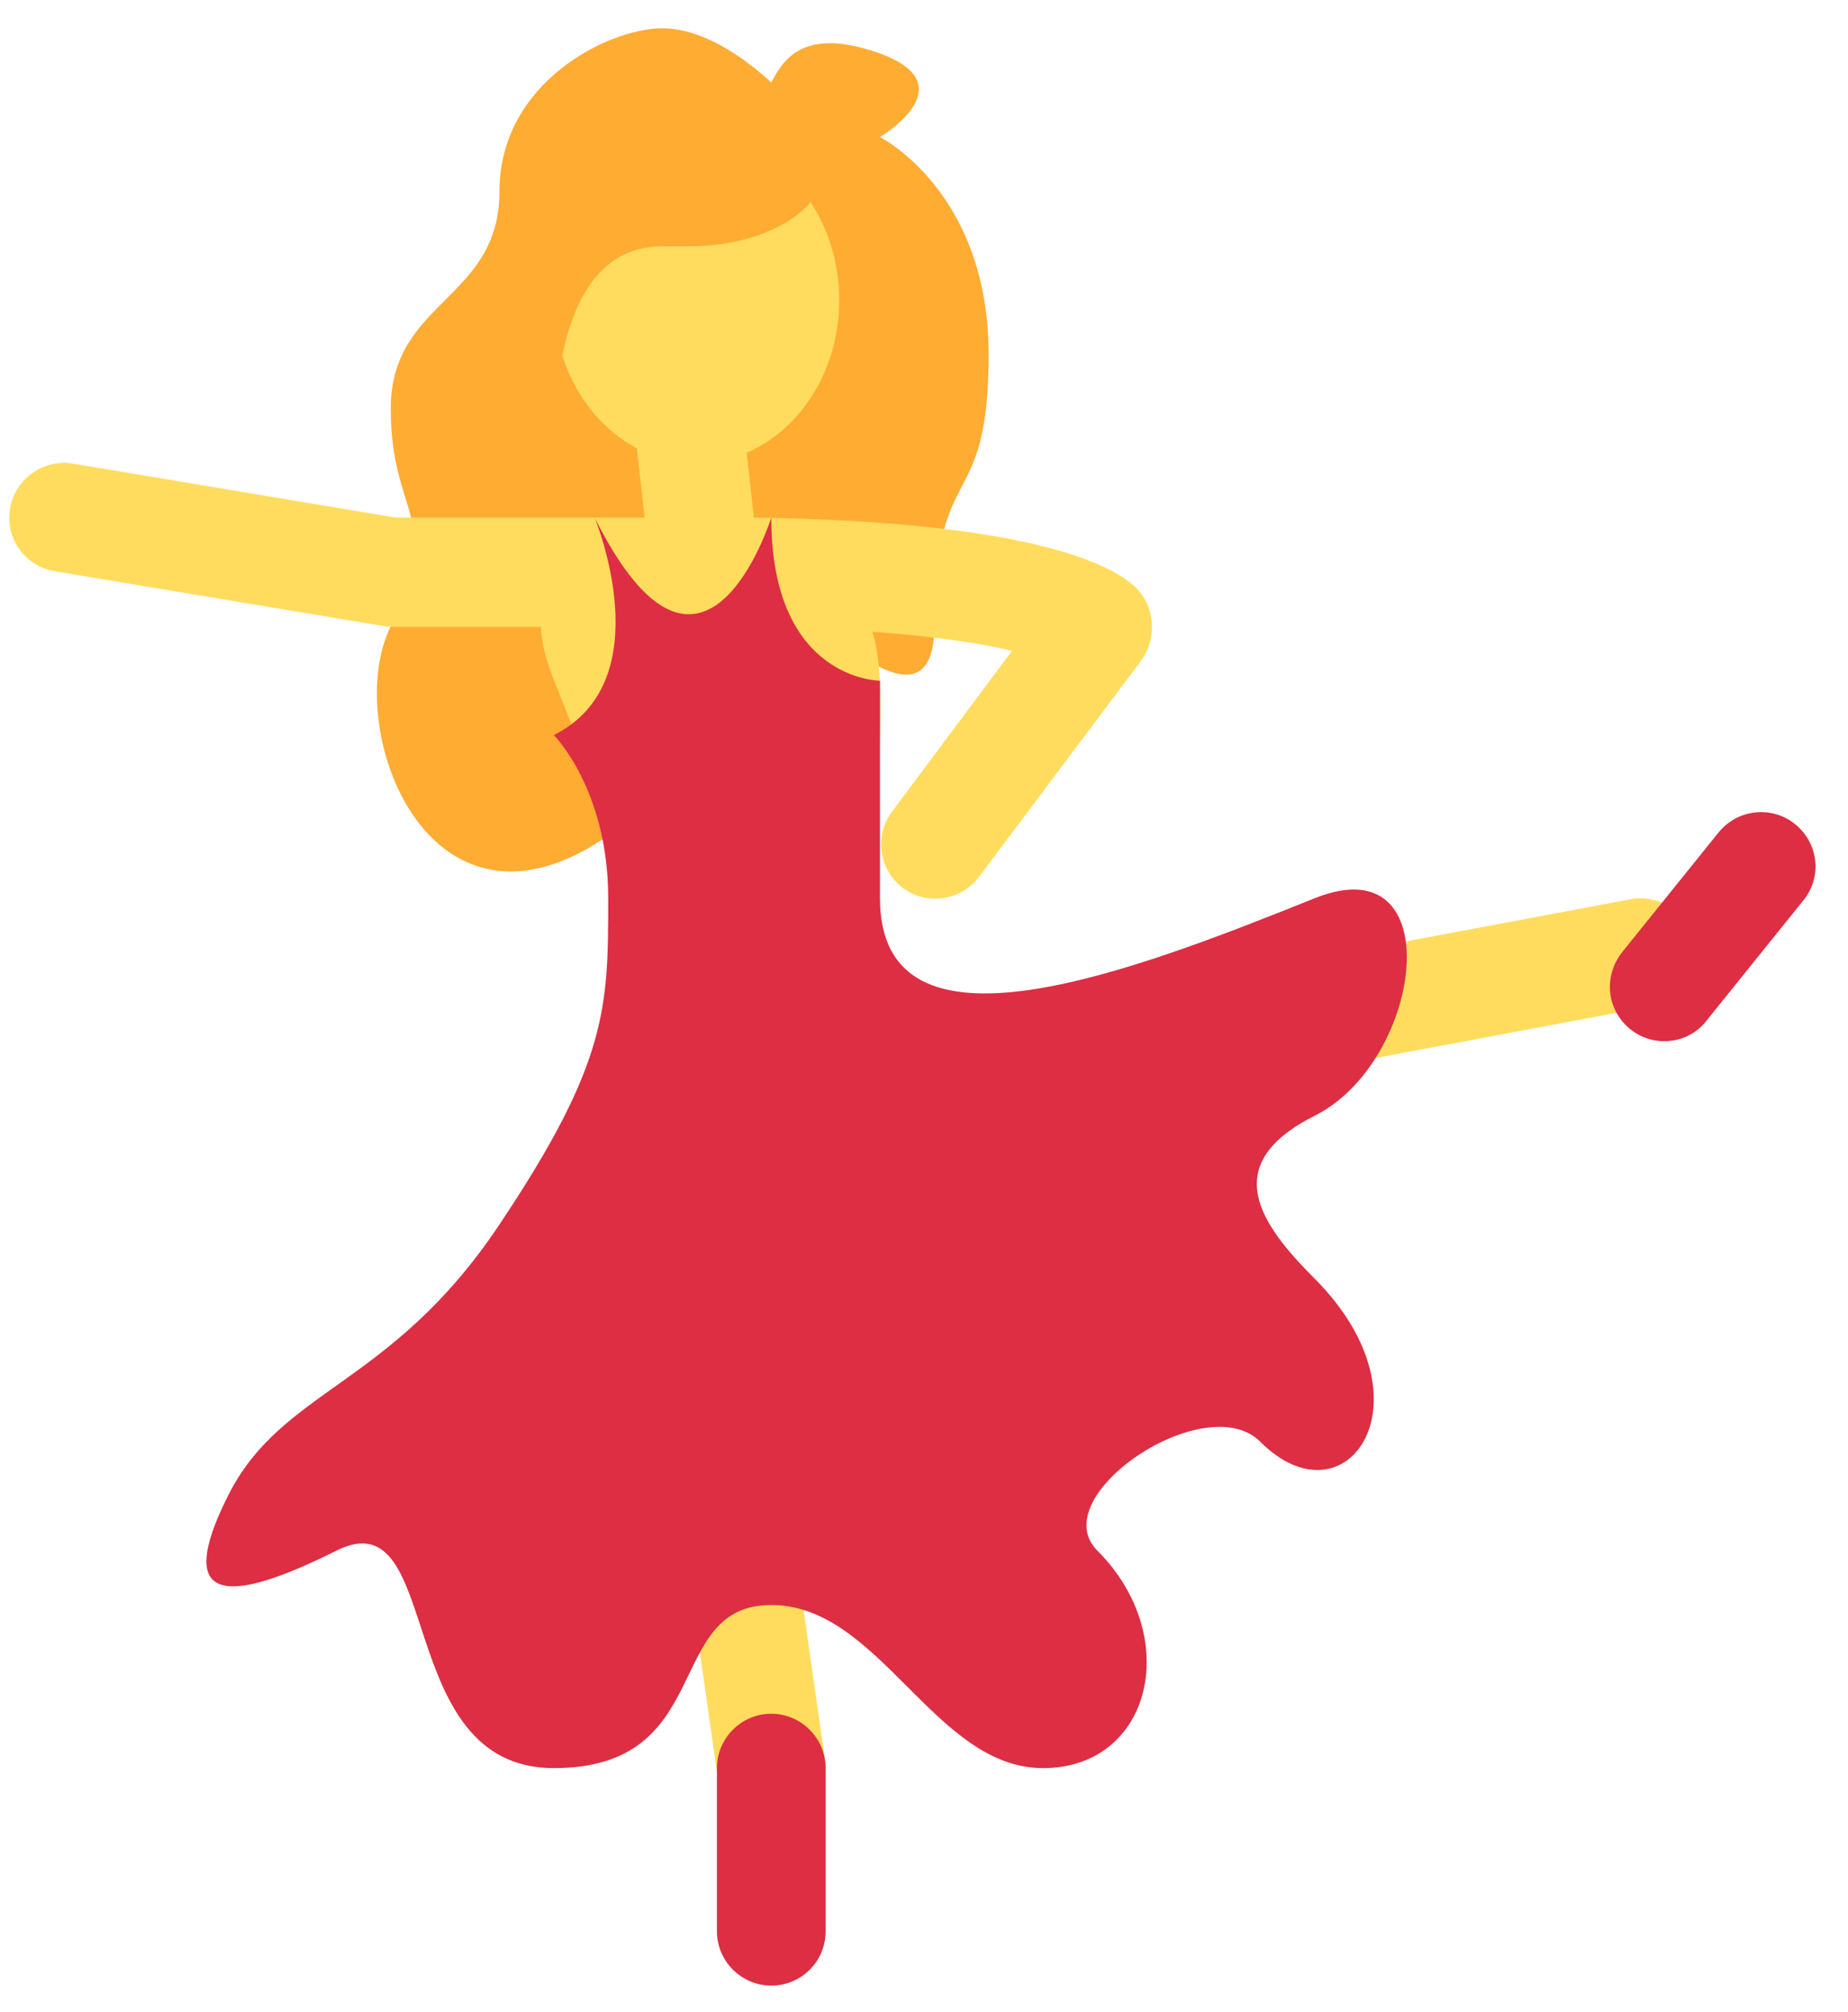 <svg width="34" height="37" viewBox="0 0 34 37" fill="none" xmlns="http://www.w3.org/2000/svg">
<path d="M14.189 1.52C14.389 1.14 14.729 0.53 15.999 0.92C17.919 1.5 16.189 2.52 16.189 2.52C16.189 2.52 18.189 3.52 18.189 6.52C18.189 9.52 17.189 8.36 17.189 11.52C17.189 13.52 15.189 11.52 15.189 11.52L12.189 14.52C8.189 18.52 6.189 13.52 7.189 11.52C8.189 9.52 7.189 9.52 7.189 7.52C7.189 5.52 9.189 5.52 9.189 3.52C9.189 1.52 11.189 0.52 12.189 0.52C13.189 0.52 14.189 1.52 14.189 1.52Z" fill="#FFAC33"/>
<path d="M10.19 5.52C10.19 7.18 11.369 8.52 12.809 8.52C14.259 8.52 15.44 7.18 15.44 5.52C15.44 3.86 14.259 2.52 12.809 2.52C11.369 2.52 10.19 3.87 10.19 5.52Z" fill="#FFDC5D"/>
<path d="M12.69 1.52C11.76 1.52 10.97 1.82 10.53 2.28C9.43 2.07 10.05 3.79 9.19 5.53C8.19 7.53 10.19 9.53 10.19 8.53C10.19 7.53 10.19 4.53 12.19 4.53H12.69C14.07 4.53 15.19 3.86 15.19 3.04C15.19 2.19 14.07 1.52 12.69 1.52Z" fill="#FFAC33"/>
<path d="M14.19 33.52C13.69 33.52 13.27 33.15 13.2 32.66L12.2 25.66C12.11 25.11 12.47 24.6 13.02 24.51C13.56 24.42 14.08 24.78 14.17 25.33C14.17 25.35 14.18 25.37 14.18 25.38L15.18 32.38C15.26 32.93 14.88 33.44 14.33 33.51C14.29 33.52 14.24 33.52 14.19 33.52ZM20.9 10.81C20.53 10.44 19.1 9.59 13.87 9.52L13.44 5.64C13.35 5.1 12.84 4.72 12.3 4.8C11.78 4.88 11.42 5.34 11.45 5.86L11.86 9.52H7.28L1.36 8.53C0.82 8.43 0.29 8.79 0.19 9.33C0.08 9.87 0.44 10.4 0.98 10.5C1 10.5 1.01 10.5 1.03 10.51L7.03 11.51C7.08 11.52 7.14 11.53 7.2 11.53H9.95C9.96 11.79 10.03 12.11 10.2 12.53C11.2 15.03 13.2 20.53 13.2 20.53C15.41 20.53 16.2 15.51 16.2 13.03C16.2 12.42 16.16 11.97 16.05 11.62C17.26 11.71 18.08 11.84 18.62 11.97L16.41 14.93C16.08 15.37 16.17 16 16.61 16.33C17.05 16.66 17.68 16.57 18.01 16.13L21.01 12.13C21.29 11.72 21.25 11.16 20.9 10.81Z" fill="#FFDC5D"/>
<path d="M14.19 21.52C13.639 21.52 13.19 21.06 13.19 20.52C13.19 20.04 13.53 19.63 13.999 19.54L30 16.54C30.54 16.44 31.059 16.79 31.169 17.33C31.169 17.33 31.169 17.33 31.169 17.34C31.269 17.88 30.919 18.41 30.369 18.51L14.369 21.51C14.309 21.51 14.249 21.52 14.19 21.52Z" fill="#FFDC5D"/>
<path d="M10.19 13.52C10.19 13.52 11.19 14.52 11.19 16.52C11.19 18.52 11.19 19.53 9.19 22.52C7.19 25.52 5.19 25.52 4.19 27.52C3.19 29.52 4.19 29.52 6.19 28.52C8.19 27.52 7.19 32.52 10.19 32.52C13.19 32.52 12.19 29.52 14.19 29.52C16.19 29.52 17.19 32.52 19.19 32.52C21.19 32.52 21.77 30.1 20.19 28.52C19.19 27.52 22.19 25.51 23.19 26.52C24.77 28.1 26.42 25.76 24.19 23.52C23.19 22.52 22.4 21.42 24.19 20.52C26.19 19.52 26.69 15.52 24.19 16.52C20.85 17.86 16.19 19.68 16.19 16.52V12.52C16.19 12.52 14.19 12.52 14.19 9.52C14.19 9.52 12.94 13.52 10.94 9.52C10.94 9.52 12.19 12.52 10.19 13.52Z" fill="#DD2E44"/>
<path d="M30.619 19.15C30.069 19.15 29.619 18.7 29.619 18.15C29.619 17.92 29.699 17.7 29.839 17.52L31.619 15.31C31.969 14.88 32.599 14.81 33.029 15.16C33.459 15.51 33.529 16.13 33.179 16.56L31.399 18.77C31.209 19.02 30.919 19.15 30.619 19.15ZM14.19 36.52C13.639 36.52 13.19 36.07 13.19 35.52V32.52C13.19 31.97 13.639 31.52 14.19 31.52C14.739 31.52 15.19 31.97 15.19 32.52V35.52C15.19 36.08 14.739 36.52 14.19 36.52Z" fill="#DD2E44"/>
</svg>
